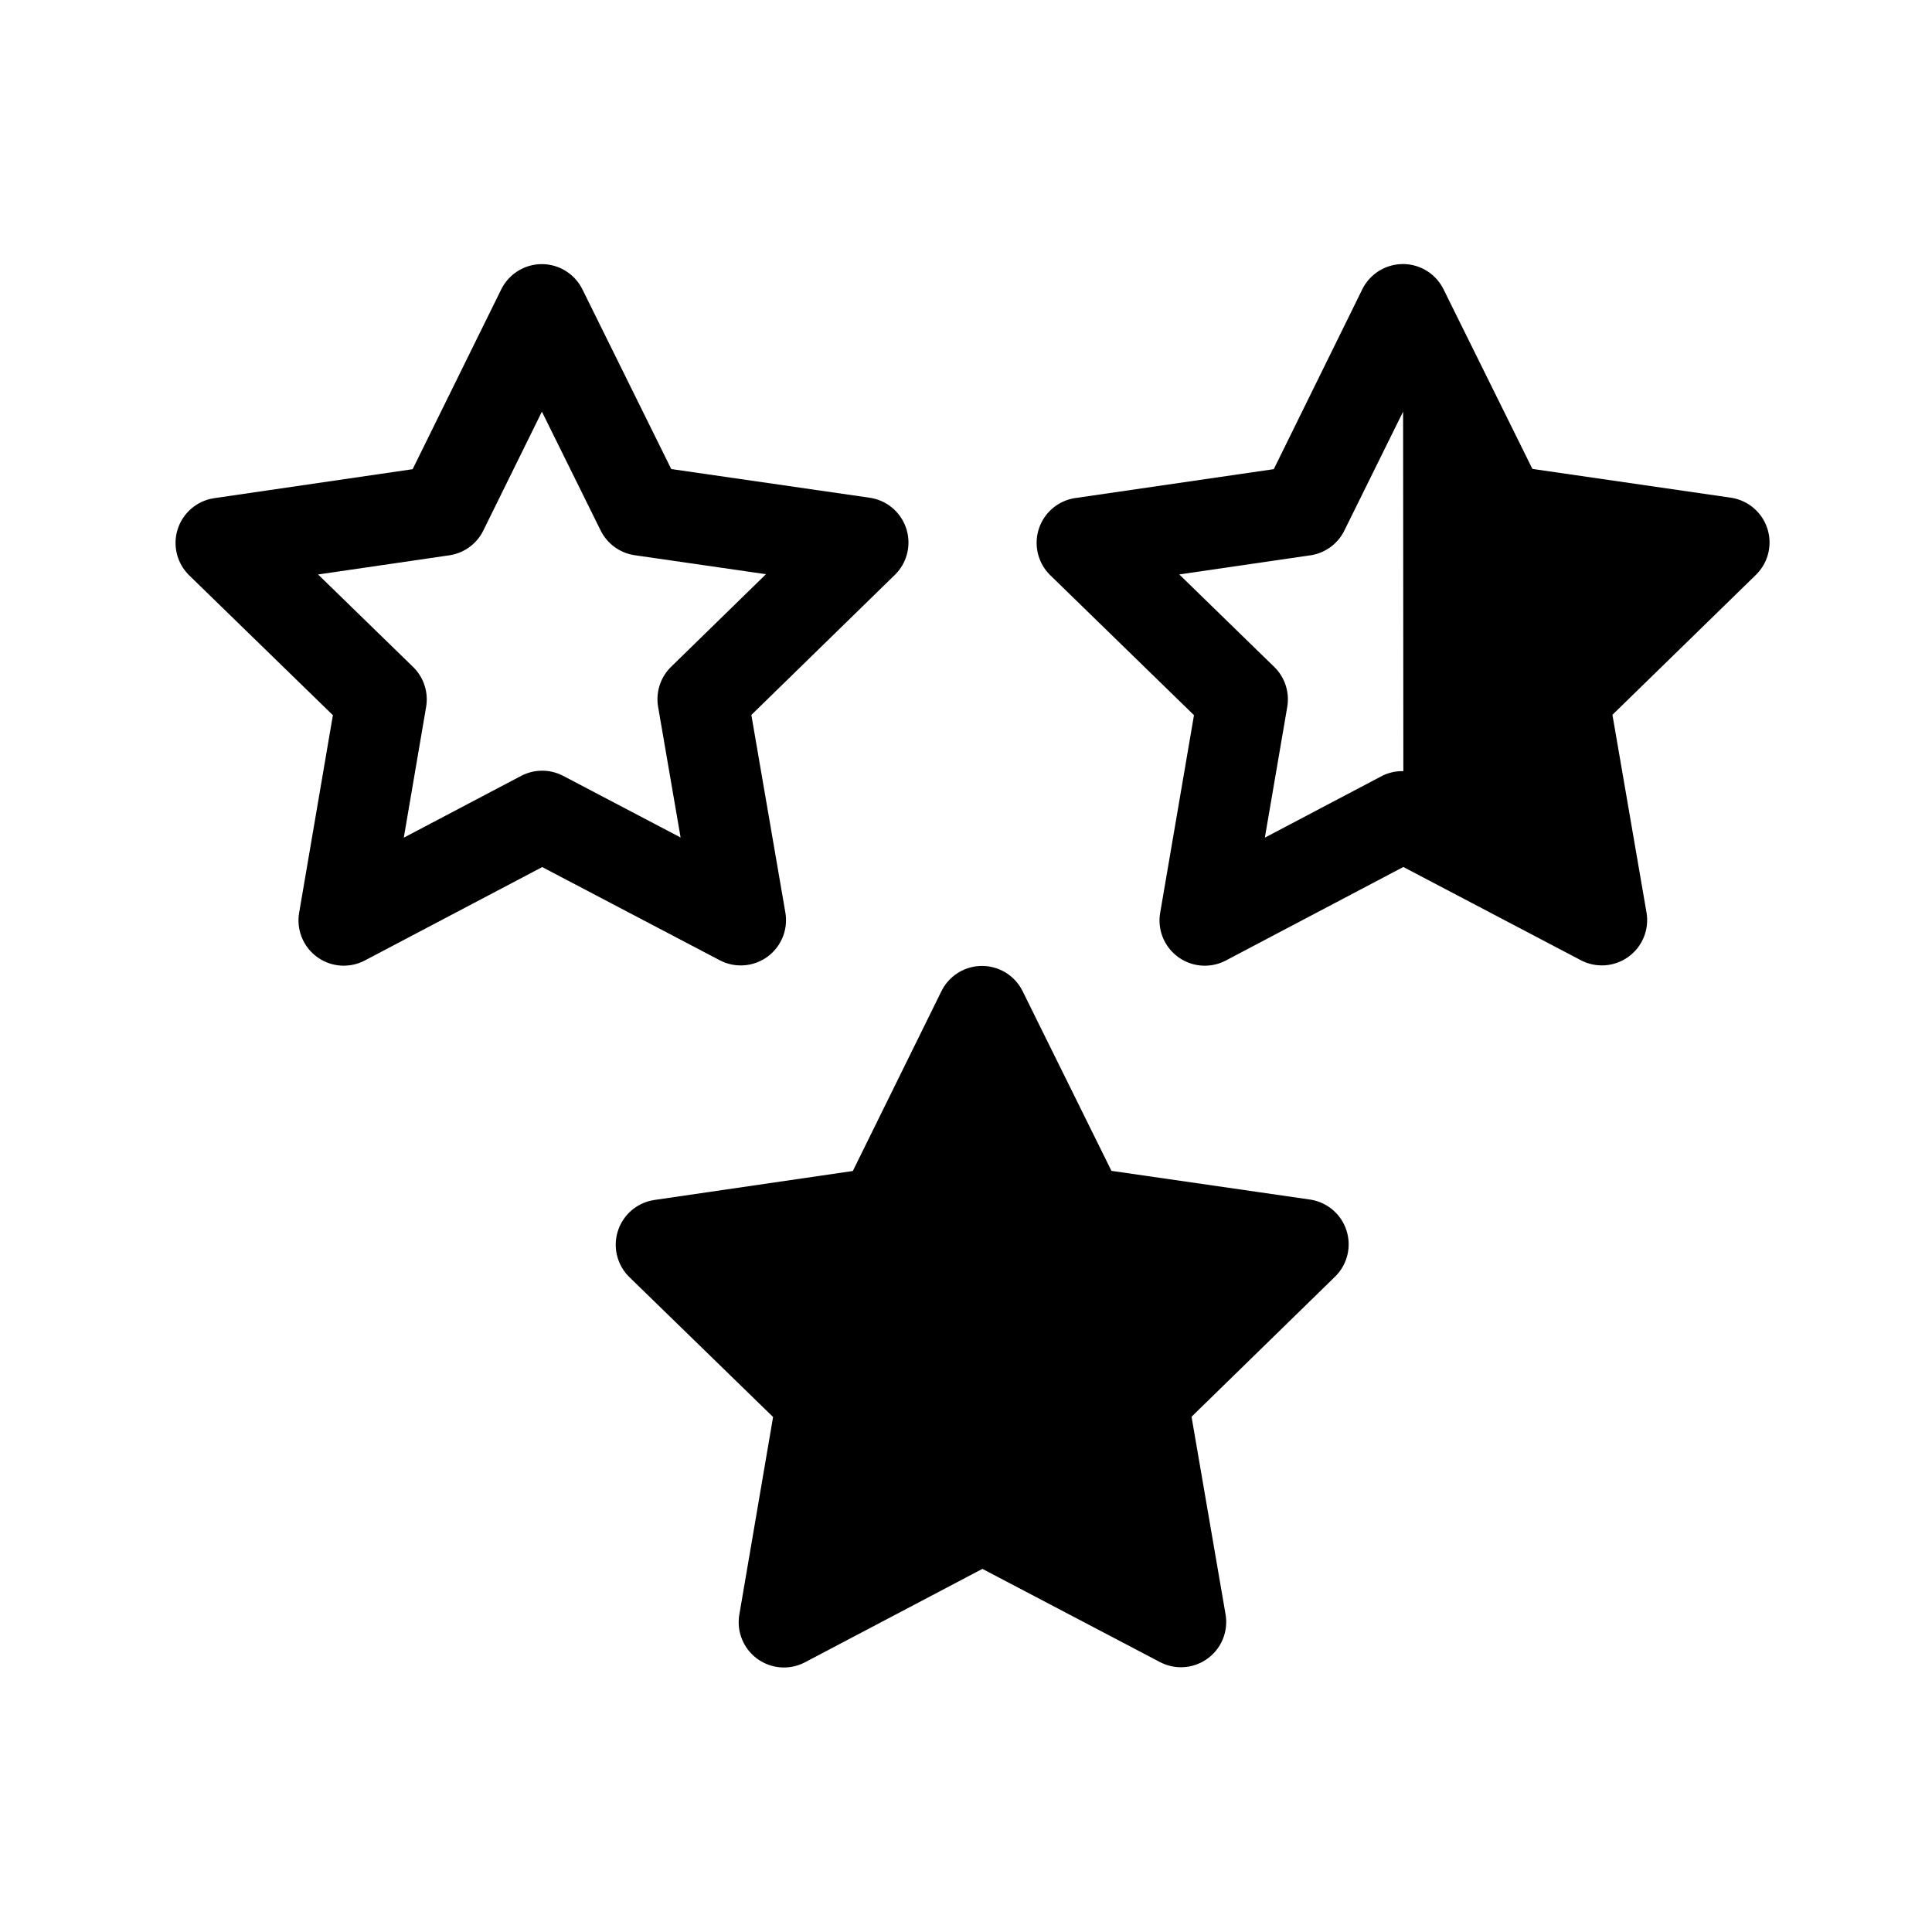 <?xml version="1.0" encoding="UTF-8"?>
<!-- Created with Inkscape (http://www.inkscape.org/) -->
<svg width="32" height="32" version="1.1" viewBox="0 0 32 32" xmlns="http://www.w3.org/2000/svg">
 <g stroke-linecap="round" stroke-linejoin="round">
  <path transform="matrix(.584 0 0 .584 -.365 1.374)" d="m25.107 13.034-4.552 4.443 1.079 6.268-5.632-2.956-5.628 2.963 1.071-6.27-4.558-4.436 6.294-0.919 2.811-5.705 2.819 5.702z" fill="none" stroke="#000" stroke-width="2.567"/>
  <path transform="matrix(.584 0 0 .584 6.926 12.998)" d="m25.107 13.034-4.552 4.443 1.079 6.268-5.632-2.956-5.628 2.963 1.071-6.27-4.558-4.436 6.294-0.919 2.811-5.705 2.819 5.702z" fill-rule="evenodd" stroke="#000" stroke-width="2.567"/>
  <path transform="matrix(.584 0 0 .584 13.897 1.373)" d="m15.991 5.139a1.284 1.284 0 0 0-1.15 0.715l-2.511 5.101-5.626 0.819a1.284 1.284 0 0 0-0.709 2.193l4.072 3.965-0.959 5.606a1.284 1.284 0 0 0 1.865 1.351l5.031-2.651 5.035 2.644a1.284 1.284 0 0 0 1.862-1.354l-0.966-5.606 4.068-3.968a1.284 1.284 0 0 0-0.712-2.19l-5.626-0.816-2.521-5.095a1.284 1.284 0 0 0-1.153-0.715zm0.007 4.185 0.007 10.196a1.284 1.284 0 0 0-0.602 0.134l-3.326 1.752 0.635-3.707a1.284 1.284 0 0 0-0.371-1.137l-2.691-2.621 3.717-0.542a1.284 1.284 0 0 0 0.966-0.705l1.665-3.37z" color="#000000" fill-rule="evenodd" style="-inkscape-stroke:none"/>
 </g>
</svg>
